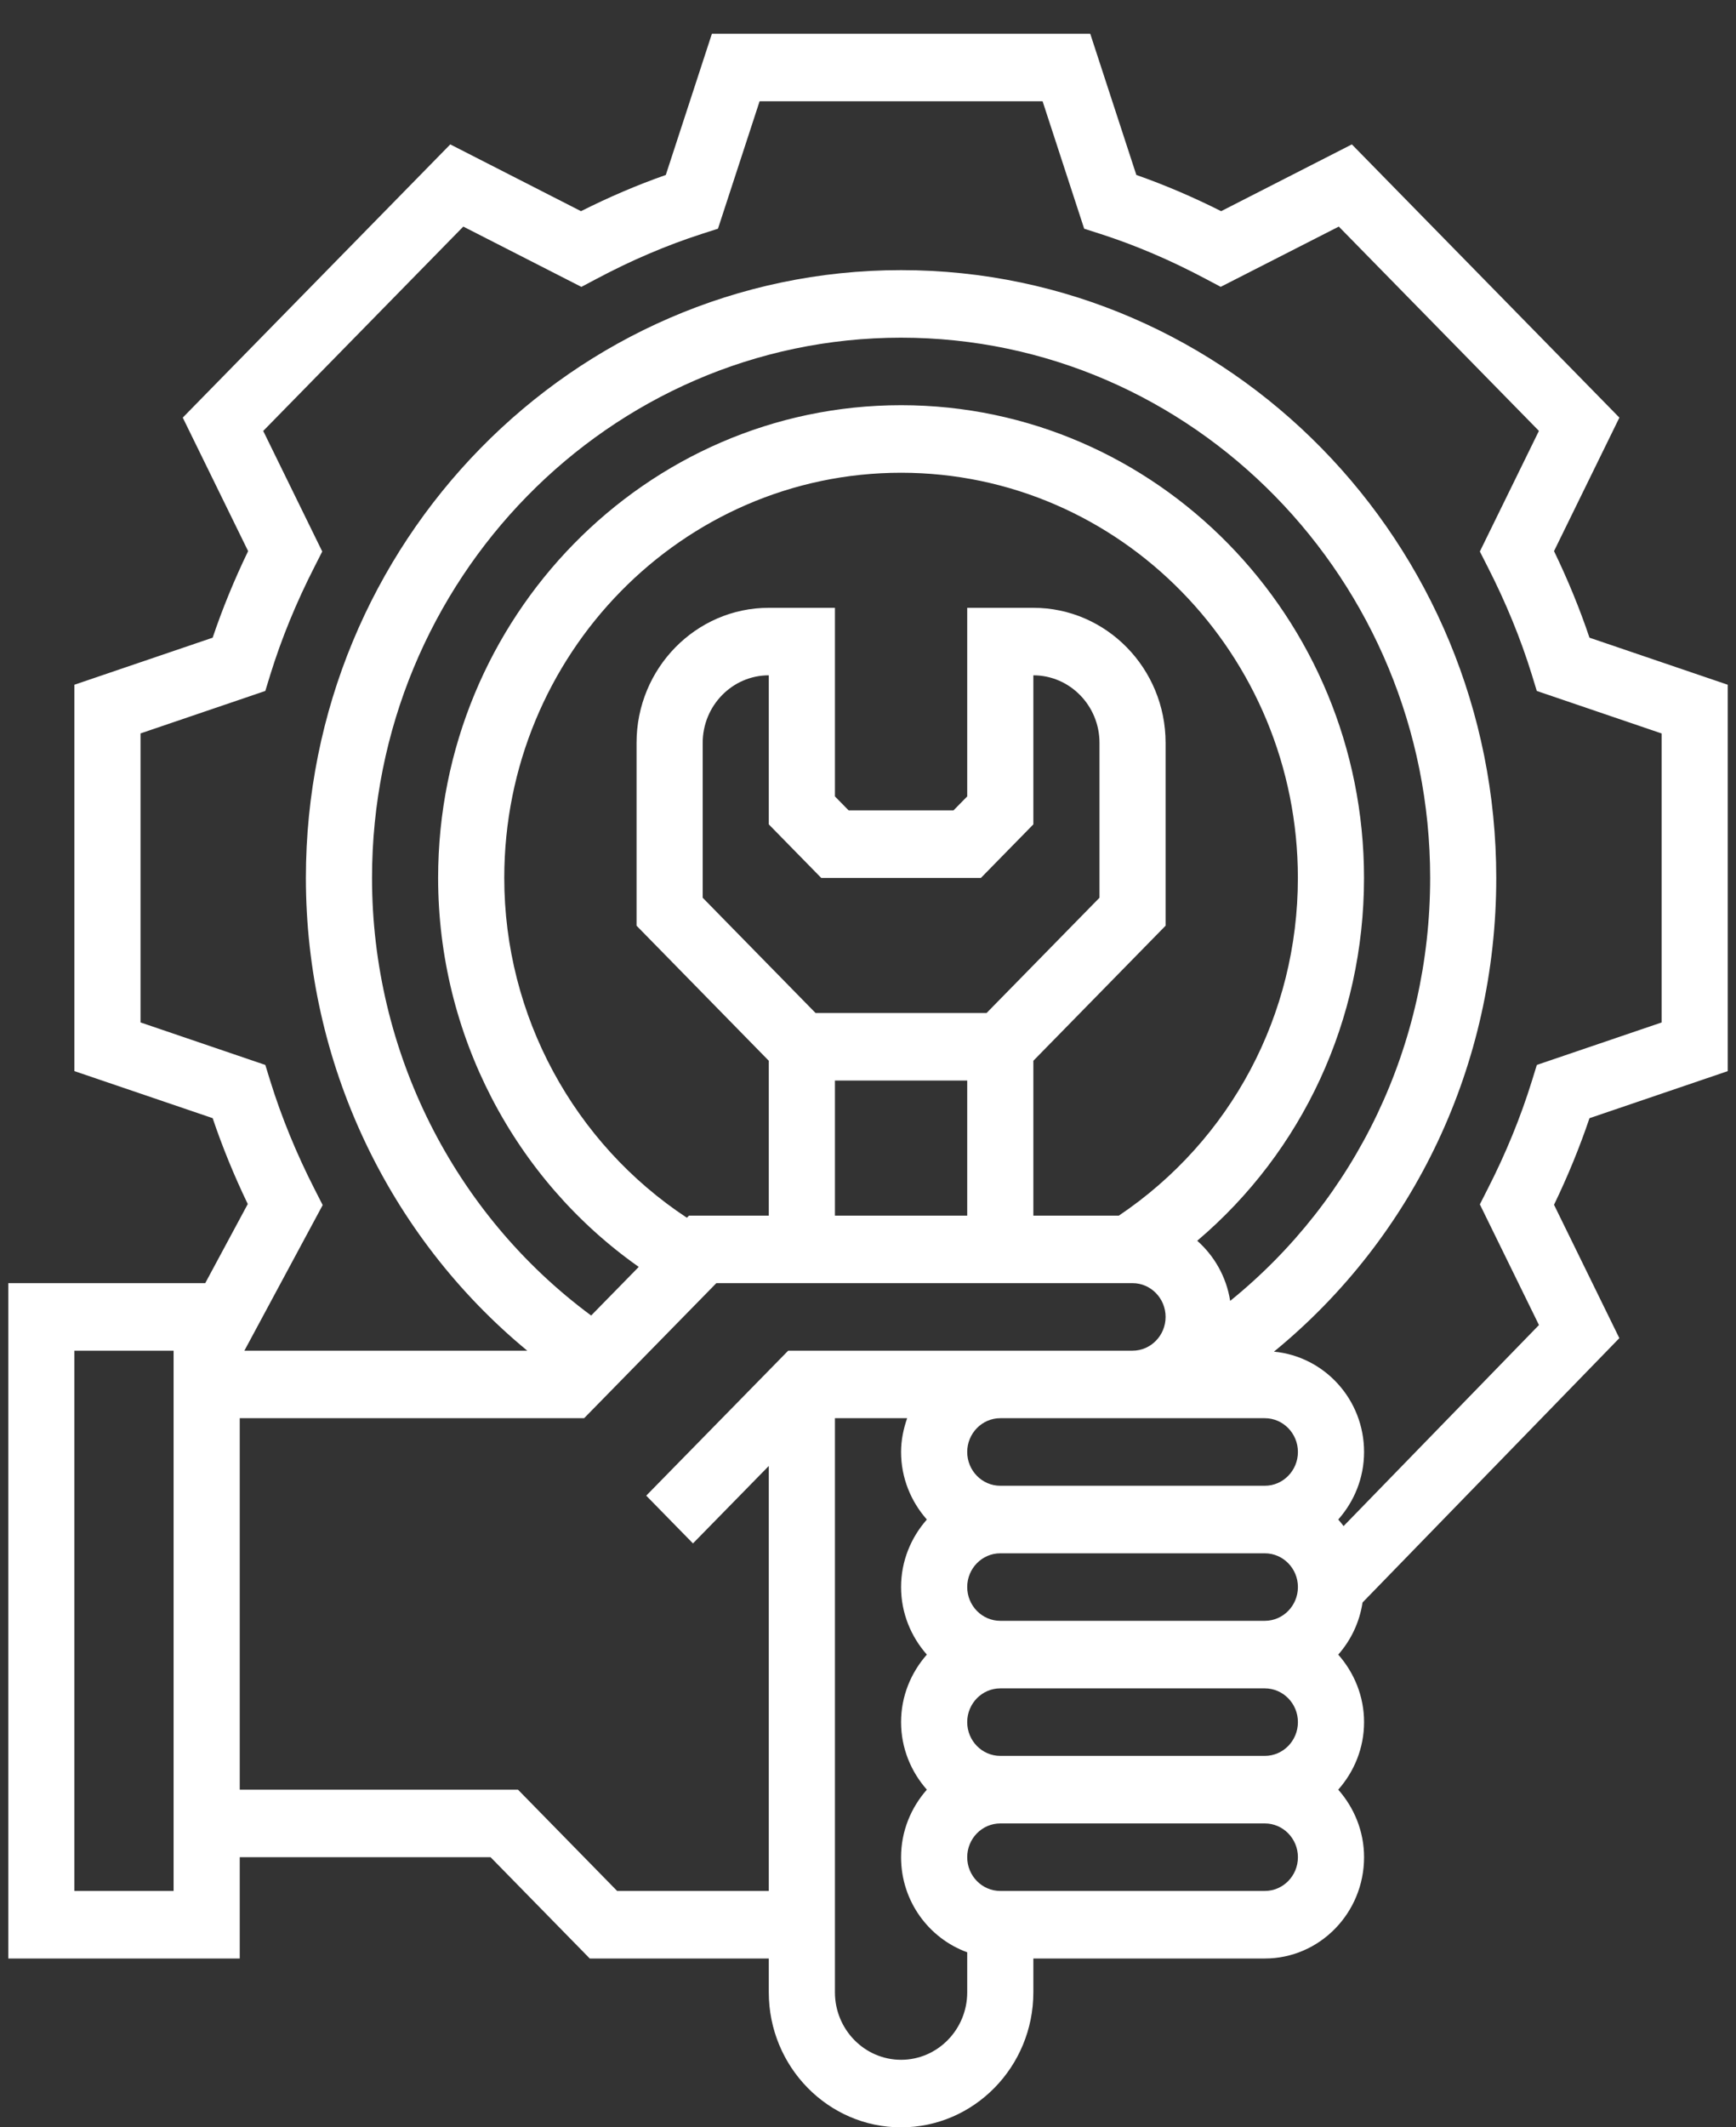 <svg width="40" height="49" viewBox="0 0 40 49" fill="none" xmlns="http://www.w3.org/2000/svg">
<rect x="0" y="0" width="40" height="49" fill="#333333" stroke="none"/>
<path d="M37.312 30.822L35.807 27.75C36.126 27.089 36.399 26.421 36.624 25.756L39.81 24.672V15.772L36.624 14.688C36.4 14.023 36.126 13.355 35.807 12.694L37.313 9.619L31.149 3.326L28.137 4.864C27.489 4.538 26.835 4.258 26.183 4.03L25.121 0.778H16.403L15.341 4.03C14.69 4.258 14.035 4.538 13.387 4.864L10.375 3.326L4.211 9.619L5.717 12.694C5.398 13.355 5.124 14.023 4.9 14.688L1.714 15.772V24.671L4.9 25.755C5.123 26.415 5.393 27.077 5.709 27.733L4.729 29.555H0.191V45.111H5.524V42.778H11.304L13.589 45.111H17.714V45.889C17.714 47.605 19.081 49 20.762 49C22.443 49 23.81 47.605 23.81 45.889V45.111H29.144C30.404 45.111 31.43 44.064 31.43 42.778C31.43 42.178 31.2 41.636 30.835 41.222C31.201 40.808 31.43 40.266 31.43 39.666C31.43 39.067 31.2 38.525 30.835 38.111C31.126 37.781 31.325 37.37 31.395 36.911L37.312 30.822ZM7.247 27.388C6.828 26.567 6.486 25.731 6.23 24.907L6.113 24.529L3.238 23.55V16.893L6.113 15.915L6.229 15.537C6.484 14.713 6.826 13.877 7.246 13.056L7.425 12.703L6.065 9.926L10.675 5.219L13.396 6.608L13.741 6.425C14.547 5.996 15.365 5.647 16.172 5.387L16.543 5.268L17.502 2.333H24.023L24.981 5.268L25.352 5.387C26.159 5.646 26.977 5.996 27.782 6.424L28.127 6.607L30.848 5.219L35.459 9.925L34.098 12.703L34.277 13.055C34.697 13.877 35.039 14.712 35.294 15.536L35.41 15.915L38.286 16.894V23.551L35.411 24.529L35.294 24.907C35.038 25.731 34.697 26.567 34.277 27.388L34.098 27.741L35.46 30.52L30.958 35.151C30.919 35.099 30.878 35.048 30.835 35C31.201 34.586 31.43 34.044 31.43 33.444C31.43 32.231 30.514 31.243 29.354 31.133C32.586 28.488 34.476 24.52 34.476 20.222C34.476 12.503 28.324 6.222 20.762 6.222C13.2 6.222 7.048 12.503 7.048 20.222C7.048 24.468 8.939 28.462 12.149 31.111H5.631L7.435 27.757L7.247 27.388ZM29.906 39.666C29.906 40.096 29.563 40.444 29.144 40.444H23.048C22.628 40.444 22.286 40.096 22.286 39.666C22.286 39.237 22.628 38.889 23.048 38.889H29.144C29.563 38.889 29.906 39.237 29.906 39.666ZM18.923 20.222H22.601L23.81 18.988V15.555C24.65 15.555 25.334 16.253 25.334 17.111V20.678L22.732 23.333H18.792L16.191 20.678V17.111C16.191 16.253 16.874 15.555 17.714 15.555V18.988L18.923 20.222ZM19.238 24.889H22.286V28H19.238V24.889ZM23.81 24.433L26.857 21.322V17.111C26.857 15.395 25.491 14 23.81 14H22.286V18.344L21.97 18.666H19.554L19.238 18.344V14H17.714C16.034 14 14.667 15.395 14.667 17.111V21.322L17.714 24.433V28H15.875L15.827 28.049C13.226 26.335 11.619 23.398 11.619 20.222C11.619 15.075 15.72 10.889 20.762 10.889C25.804 10.889 29.905 15.075 29.905 20.222C29.905 23.375 28.362 26.262 25.78 28H23.81V24.433ZM31.429 20.222C31.429 14.217 26.644 9.333 20.762 9.333C14.88 9.333 10.095 14.217 10.095 20.222C10.095 23.815 11.846 27.16 14.718 29.181L13.621 30.301C10.457 27.962 8.572 24.218 8.572 20.222C8.572 13.361 14.041 7.778 20.762 7.778C27.483 7.778 32.953 13.361 32.953 20.222C32.953 24.066 31.25 27.612 28.345 29.964C28.258 29.412 27.982 28.93 27.586 28.579C30.014 26.521 31.429 23.491 31.429 20.222ZM29.144 32.666C29.563 32.666 29.906 33.015 29.906 33.444C29.906 33.873 29.563 34.222 29.144 34.222H23.048C22.628 34.222 22.286 33.873 22.286 33.444C22.286 33.015 22.628 32.666 23.048 32.666H29.144ZM23.048 37.333C22.628 37.333 22.286 36.984 22.286 36.555C22.286 36.126 22.628 35.778 23.048 35.778H29.144C29.563 35.778 29.906 36.126 29.906 36.555C29.906 36.984 29.563 37.333 29.144 37.333H23.048ZM4 43.555H1.714V31.111H4V43.555ZM14.22 43.555L11.935 41.222H5.524V32.666H13.459L16.506 29.555H26.095C26.515 29.555 26.857 29.904 26.857 30.333C26.857 30.762 26.515 31.111 26.095 31.111H18.161L14.89 34.45L15.967 35.55L17.714 33.766V43.555H14.22ZM20.762 47.444C19.922 47.444 19.238 46.747 19.238 45.889V32.666H20.902C20.817 32.911 20.762 33.17 20.762 33.444C20.762 34.044 20.991 34.586 21.356 35C20.991 35.414 20.762 35.956 20.762 36.555C20.762 37.155 20.991 37.697 21.356 38.111C20.991 38.525 20.762 39.067 20.762 39.666C20.762 40.266 20.991 40.808 21.356 41.222C20.991 41.636 20.762 42.178 20.762 42.778C20.762 43.79 21.401 44.646 22.286 44.968V45.889C22.286 46.747 21.602 47.444 20.762 47.444ZM29.144 43.555H23.048C22.628 43.555 22.286 43.207 22.286 42.778C22.286 42.348 22.628 42 23.048 42H29.144C29.563 42 29.906 42.348 29.906 42.778C29.906 43.207 29.563 43.555 29.144 43.555Z" fill="white"/>
</svg>
